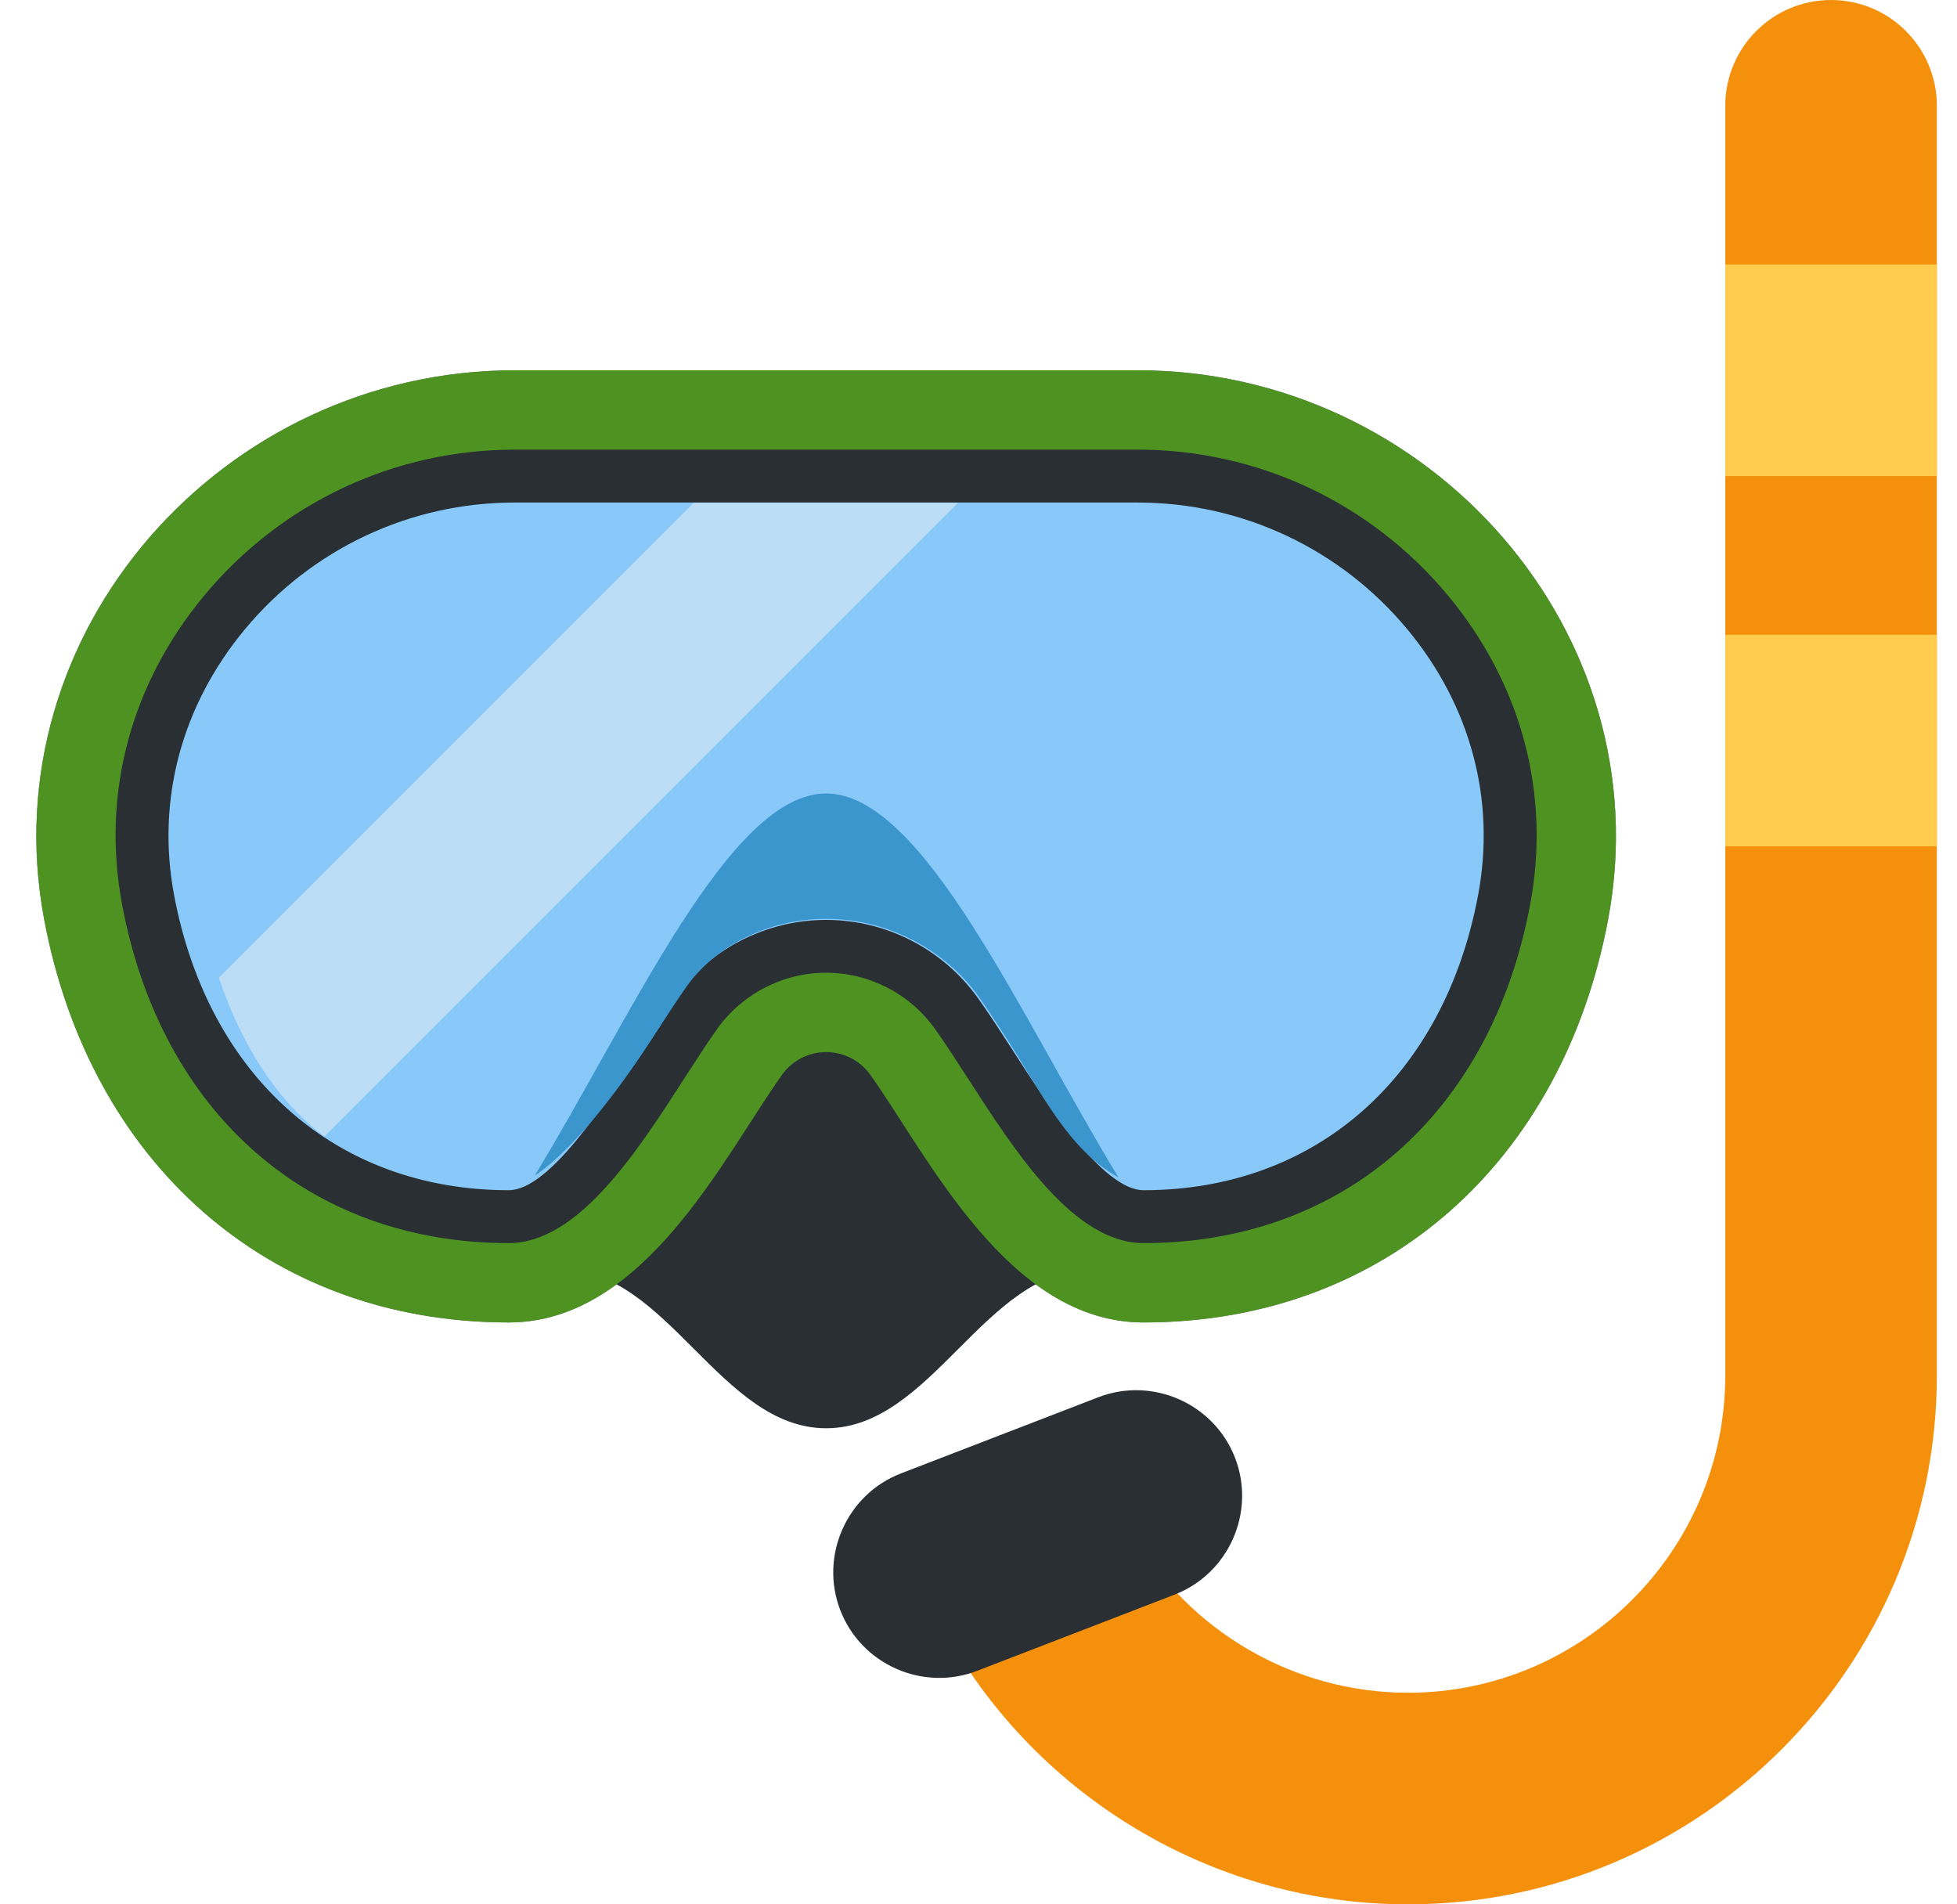 <svg width="37" height="36" viewBox="0 0 37 36" fill="none" xmlns="http://www.w3.org/2000/svg">
<path d="M21.619 25C19.064 25 17.558 21.872 16.459 20.324C16.047 19.744 15.193 19.744 14.781 20.324C13.681 21.872 12.177 25 9.619 25C5.068 25 1.696 21.967 0.835 17.381C-0.185 11.955 4.208 7 9.729 7H21.509C27.03 7 31.424 11.955 30.404 17.381C29.543 21.967 26.171 25 21.619 25Z" fill="#66757F"/>
<path d="M18.619 22L15.62 19L12.62 22L10.62 24C12.62 24 13.62 27 15.62 27C17.619 27 18.619 24 20.619 24L18.619 22Z" fill="#292F33"/>
<path d="M21.619 25C19.064 25 17.558 21.872 16.459 20.324C16.047 19.744 15.193 19.744 14.781 20.324C13.681 21.872 12.177 25 9.619 25C5.068 25 1.696 21.967 0.835 17.381C-0.185 11.955 4.208 7 9.729 7H21.509C27.03 7 31.424 11.955 30.404 17.381C29.543 21.967 26.171 25 21.619 25Z" fill="#4E9322"/>
<path d="M21.619 23C20.578 23 19.506 21.336 18.724 20.12C18.497 19.77 18.287 19.444 18.088 19.166C17.52 18.366 16.598 17.889 15.62 17.889C14.64 17.889 13.719 18.366 13.15 19.164C12.951 19.445 12.741 19.77 12.515 20.121C11.732 21.336 10.662 23 9.619 23C6.107 23 3.494 20.705 2.8 17.012C2.435 15.071 2.947 13.142 4.242 11.581C5.603 9.941 7.603 9 9.729 9H21.509C23.636 9 25.636 9.941 26.995 11.581C28.291 13.142 28.803 15.071 28.438 17.012C27.744 20.706 25.131 23 21.619 23Z" fill="#88C9F9"/>
<path d="M27.38 11.262C25.924 9.507 23.784 8.5 21.509 8.5H9.729C7.454 8.5 5.314 9.507 3.858 11.262C2.466 12.94 1.916 15.014 2.309 17.104C3.05 21.049 5.851 23.5 9.619 23.5C10.933 23.5 12.043 21.777 12.935 20.392C13.156 20.048 13.363 19.729 13.557 19.454C14.032 18.787 14.802 18.389 15.619 18.389C16.436 18.389 17.206 18.787 17.681 19.456C17.875 19.728 18.082 20.049 18.303 20.391C19.195 21.776 20.305 23.5 21.619 23.5C25.388 23.5 28.188 21.05 28.929 17.104C29.322 15.015 28.771 12.94 27.38 11.262ZM27.946 16.92C27.3 20.362 24.876 22.5 21.619 22.5C20.85 22.5 19.782 20.841 19.143 19.849C18.913 19.493 18.698 19.161 18.496 18.877C17.834 17.946 16.759 17.39 15.619 17.39C14.479 17.39 13.404 17.945 12.742 18.876C12.539 19.163 12.325 19.494 12.094 19.852C11.455 20.842 10.388 22.5 9.619 22.5C6.363 22.5 3.938 20.361 3.291 16.919C2.955 15.127 3.429 13.345 4.627 11.9C5.893 10.375 7.752 9.5 9.729 9.5H21.509C23.486 9.5 25.345 10.375 26.611 11.9C27.808 13.345 28.283 15.128 27.946 16.92Z" fill="#292F33"/>
<path d="M13.114 9.505L4.137 18.482C4.573 19.772 5.228 20.795 6.133 21.486L18.114 9.505H13.114Z" fill="#BBDDF5"/>
<path d="M15.619 15C13.782 15 11.945 19.215 10.108 22.227C10.935 21.67 11.84 20.396 12.394 19.535C12.603 19.21 12.799 18.908 12.983 18.647C13.51 17.906 14.498 17.37 15.618 17.37C16.933 17.37 17.97 18.089 18.497 18.831C18.681 19.089 18.877 19.392 19.086 19.716C19.647 20.587 20.213 21.76 21.144 22.253C19.304 19.24 17.461 15 15.619 15Z" fill="#3C96CE"/>
<path d="M26.619 36C23.062 36 19.745 34.086 17.96 31.005C17.407 30.049 17.733 28.826 18.689 28.273C19.647 27.719 20.869 28.045 21.422 29.002C22.493 30.851 24.484 32 26.619 32C29.928 32 32.619 29.309 32.619 26V2C32.619 0.896 33.515 0 34.619 0C35.723 0 36.619 0.896 36.619 2V26C36.619 31.514 32.133 36 26.619 36Z" fill="#F4900C"/>
<path d="M22.205 30.146L18.473 31.586C17.447 31.982 16.283 31.466 15.887 30.44C15.491 29.414 16.007 28.25 17.033 27.854L20.765 26.414C21.791 26.018 22.955 26.534 23.351 27.56C23.747 28.587 23.231 29.75 22.205 30.146Z" fill="#292F33"/>
<path d="M32.62 5H36.62V9H32.62V5ZM32.62 12H36.62V16H32.62V12Z" fill="#FFCC4D"/>
</svg>
